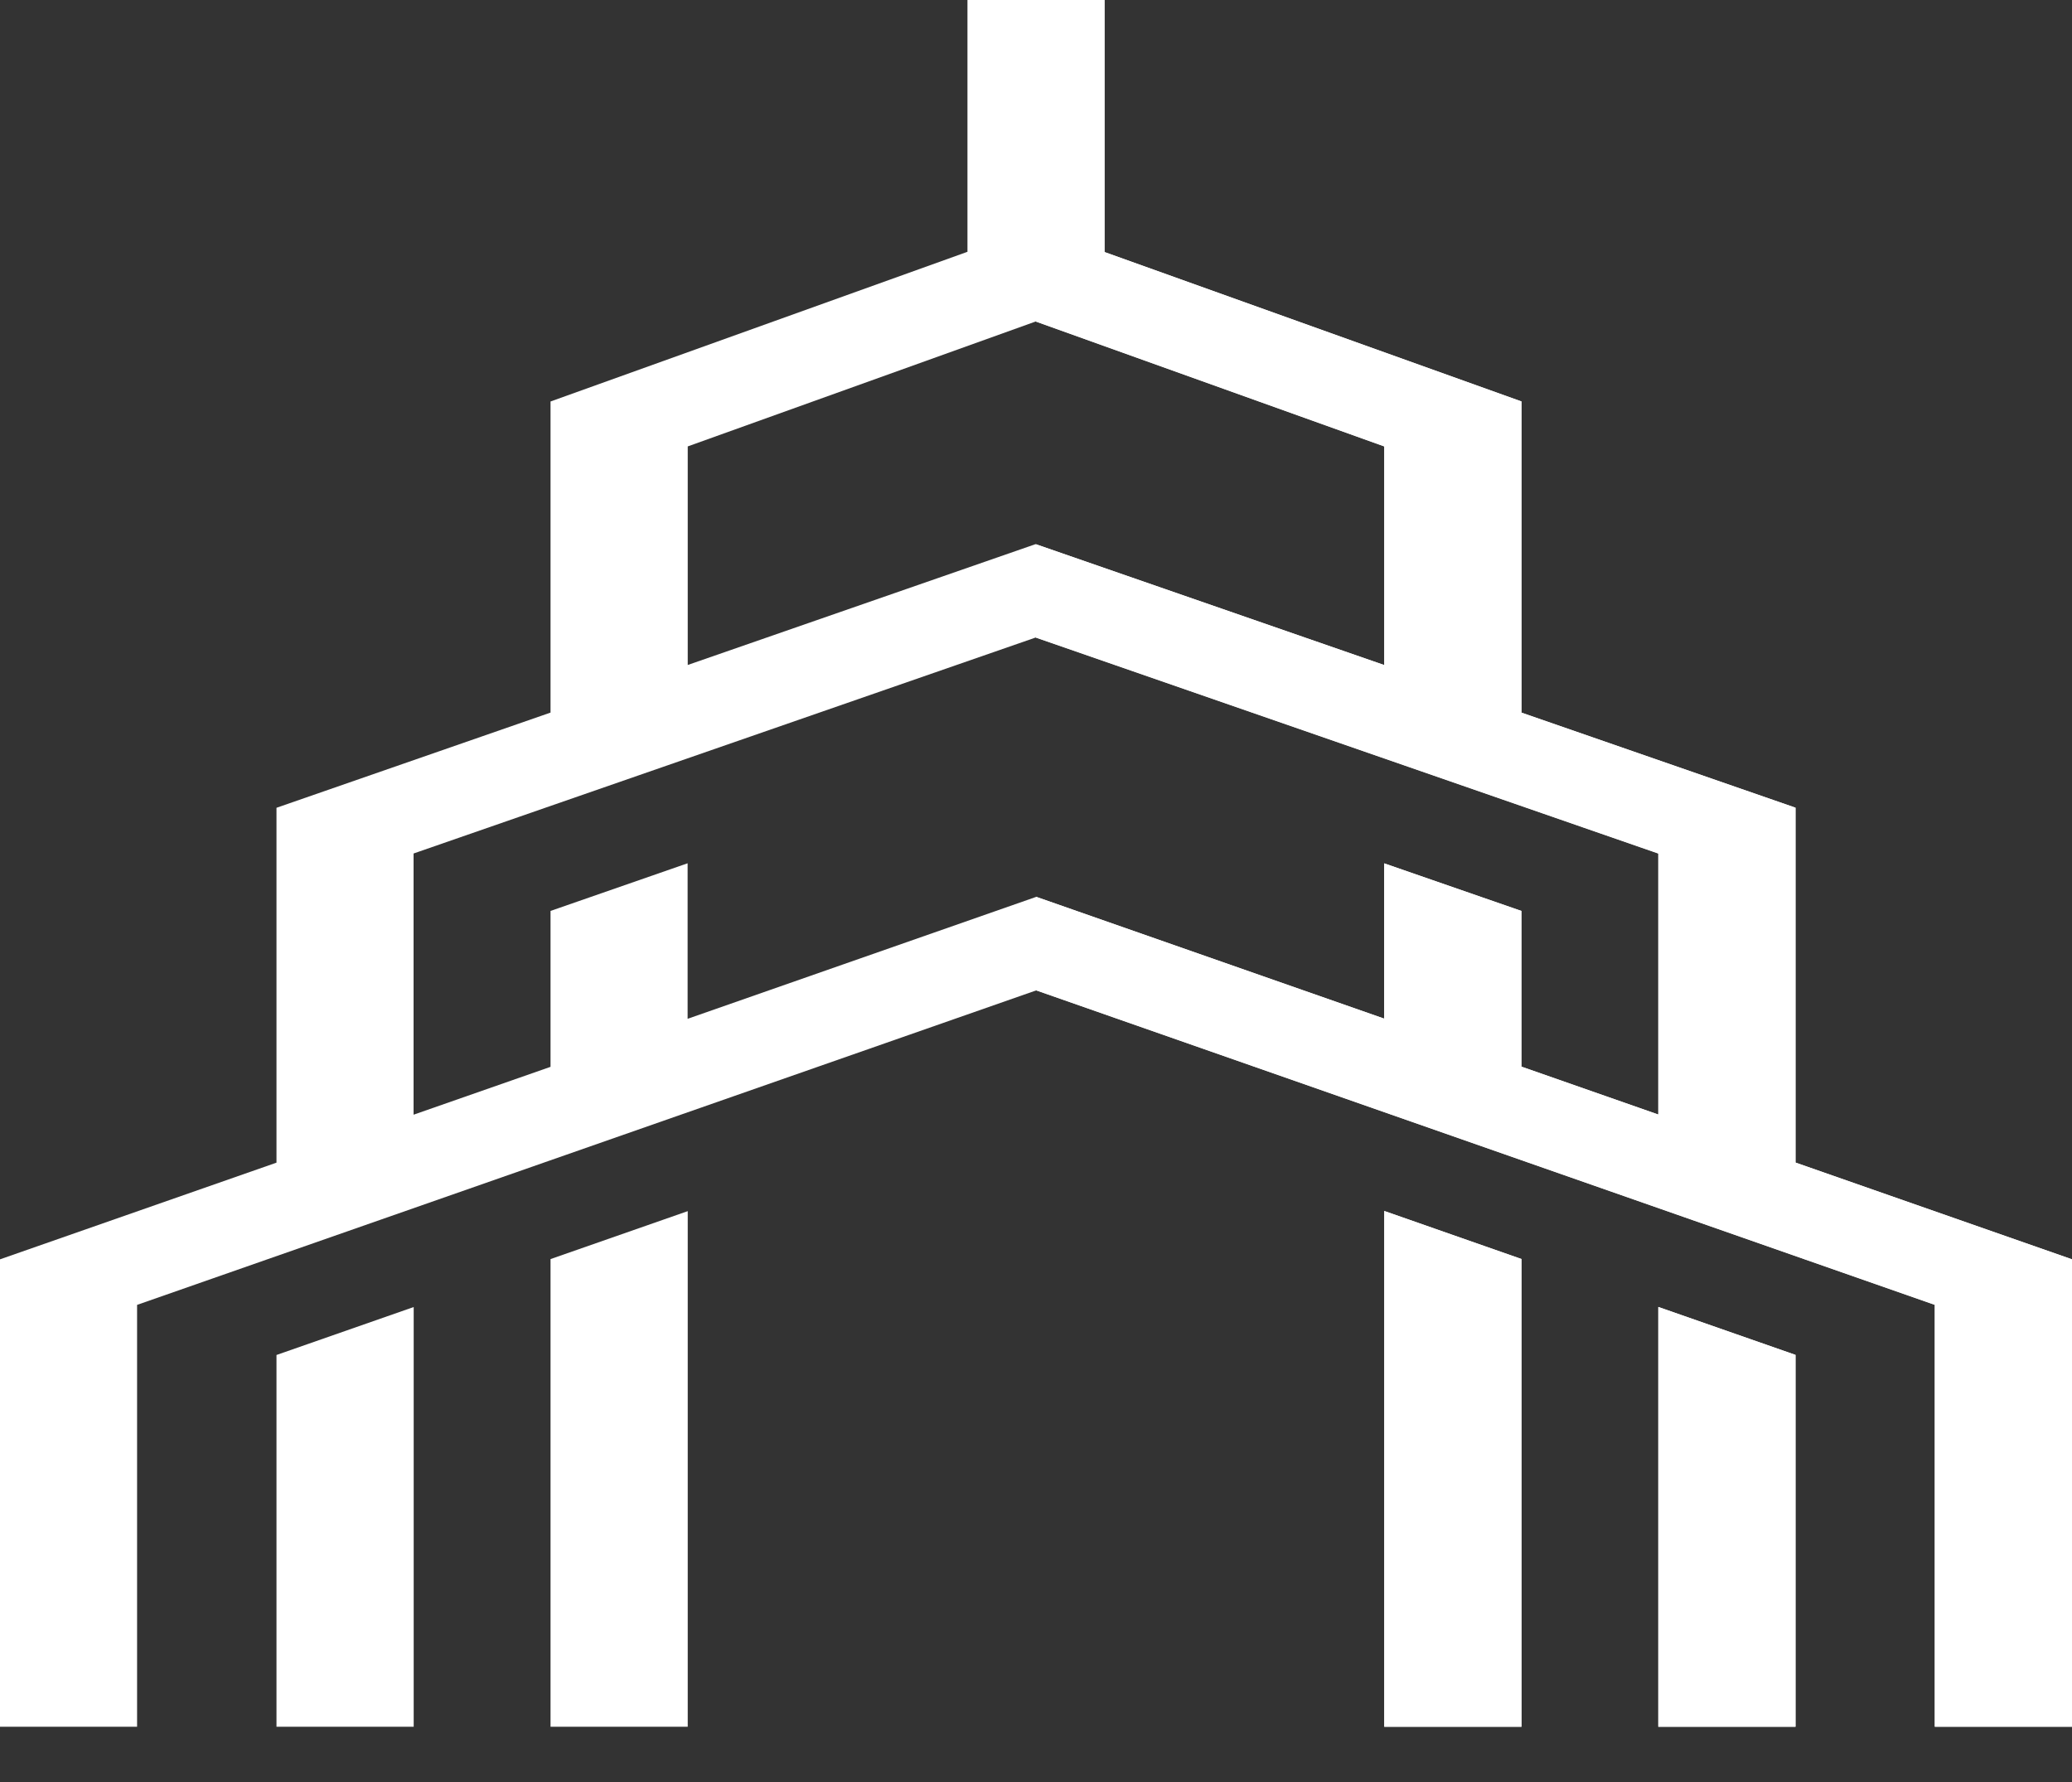 <svg width="50" height="43" viewBox="0 0 50 43" fill="none" xmlns="http://www.w3.org/2000/svg">
<rect x="0" y="0" width="50" height="43" fill="#333333" stroke="none"/>
<path d="M43.328 28.053V19.49L36.715 17.195V9.686L26.654 6.082V0H23.346V6.076L13.285 9.688V17.195L6.672 19.492V28.055L0 30.388V41.667H3.308V31.487L25.006 23.898L46.689 31.485V41.665H49.997V30.386L43.328 28.053ZM16.596 10.772L24.994 7.757L33.404 10.772V16.048L24.99 13.13L16.596 16.046V10.772ZM40.017 26.894L36.712 25.737V21.981L33.401 20.833V24.58L25.006 21.641L16.593 24.584V20.831L13.285 21.981V25.743L9.98 26.898V20.595L24.99 15.384L40.017 20.597V26.894Z" fill="white"/>
<path d="M43.328 28.053V19.49L36.715 17.197V9.688L26.654 6.082V0H25V7.761L33.404 10.772V16.048L25 13.133V15.384L40.017 20.593V26.894L36.715 25.739V21.981L33.404 20.833V24.58L25.006 21.641L25 21.645V23.902L25.006 23.898L46.689 31.487V41.667H50V30.388L43.328 28.053Z" fill="white"/>
<path d="M6.672 41.666H9.983V31.539L6.672 32.696V41.666Z" fill="white"/>
<path d="M33.404 41.667H36.715V30.38L33.404 29.221V41.667Z" fill="white"/>
<path d="M13.285 41.667H16.596V29.225L13.285 30.382V41.667Z" fill="white"/>
<path d="M40.017 41.666H43.328V32.694L40.017 31.537V41.666Z" fill="white"/>
<path d="M33.404 41.667H36.715V30.38L33.404 29.221V41.667Z" fill="white"/>
<path d="M40.017 41.666H43.328V32.694L40.017 31.537V41.666Z" fill="white"/>
</svg>
